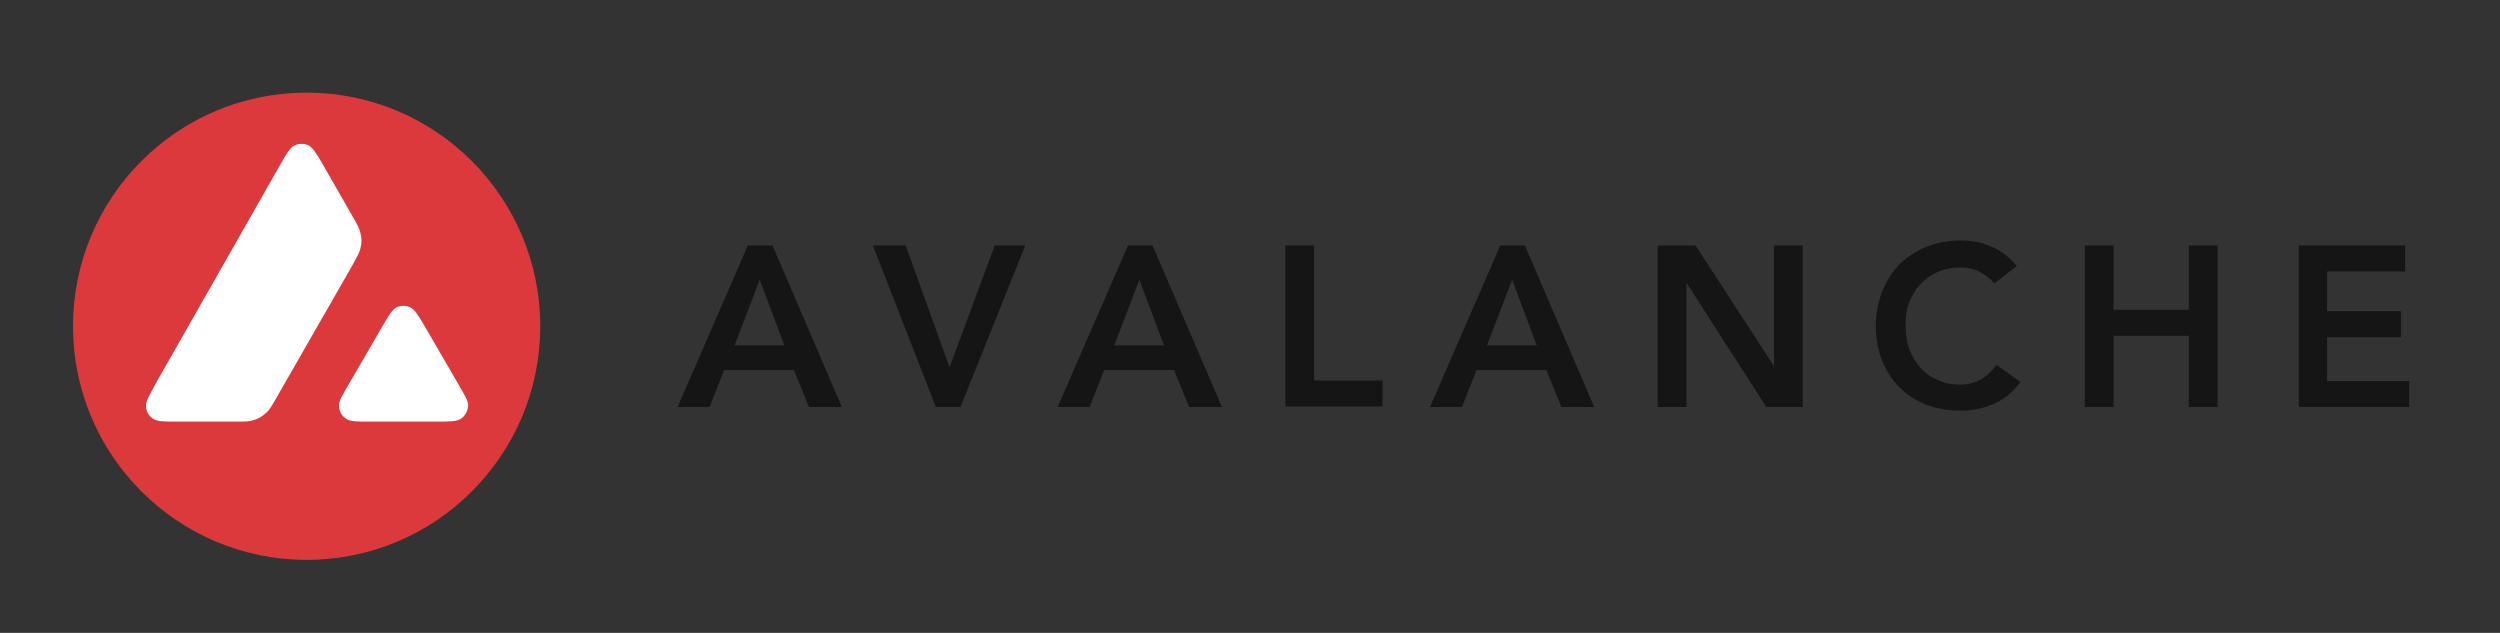 <svg xmlns="http://www.w3.org/2000/svg" xmlns:xlink="http://www.w3.org/1999/xlink" id="Layer_1" x="0px" y="0px" viewBox="0 0 547.9 138.7" style="enable-background:new 0 0 547.9 138.7;" xml:space="preserve"><rect x="0" y="0" width="547.9" height="138.7" fill="#333333" stroke="none"/><style type="text/css">	.st0{fill:#151515;}	.st1{fill:#DC393D;}	.st2{fill:#FFFFFF;}</style><g>	<path class="st0" d="M163.9,53.8h5.4l15.2,35.4h-7.2l-3.3-8.1h-15.3l-3.2,8.1h-7L163.9,53.8z M171.9,75.7l-5.4-14.4L161,75.7H171.9  z M191.3,53.8h7.2l9.6,26.7l9.9-26.7h6.7l-14.2,35.4h-5.4L191.3,53.8z M247.2,53.8h5.4l15.2,35.4h-7.2l-3.3-8.1H242l-3.2,8.1h-7  L247.2,53.8z M255.1,75.7l-5.4-14.4l-5.5,14.4H255.1z M281.7,53.8h6.3v29.6h15v5.7h-21.3V53.8L281.7,53.8z M328.8,53.8h5.4  l15.2,35.4h-7.2l-3.3-8.1h-15.3l-3.2,8.1h-7L328.8,53.8z M336.8,75.7l-5.4-14.4l-5.5,14.4H336.8z M363.3,53.8h8.3l17.1,26.3h0.1  V53.8h6.3v35.4h-8l-17.4-27.1h-0.1v27.1h-6.3V53.8z M437.1,62.1c-1.3-1.4-2.6-2.3-3.8-2.8c-1.2-0.5-2.4-0.7-3.6-0.7  c-1.8,0-3.5,0.3-5,1c-1.5,0.6-2.7,1.5-3.8,2.7c-1.1,1.1-1.9,2.5-2.5,4s-0.8,3.2-0.8,4.9c0,1.9,0.3,3.6,0.8,5.2  c0.6,1.6,1.4,3,2.5,4.2s2.3,2.1,3.8,2.7c1.5,0.7,3.2,1,5,1c1.4,0,2.8-0.3,4.1-1c1.4-0.7,2.6-1.8,3.8-3.3l5.2,3.7  c-1.6,2.2-3.5,3.8-5.8,4.8s-4.7,1.5-7.3,1.5c-2.7,0-5.2-0.4-7.5-1.3s-4.2-2.1-5.9-3.8c-1.6-1.6-2.9-3.6-3.8-5.8  c-0.9-2.3-1.4-4.8-1.4-7.5c0-2.8,0.5-5.4,1.4-7.7s2.2-4.3,3.8-6c1.7-1.6,3.6-2.9,5.9-3.8c2.3-0.9,4.8-1.4,7.5-1.4  c2.4,0,4.6,0.4,6.6,1.3c2.1,0.8,4,2.3,5.7,4.3L437.1,62.1z M456.9,53.8h6.3v14.1h16.5V53.8h6.3v35.4h-6.3V73.6h-16.5v15.6h-6.3  V53.8z M503.8,53.8h23.3v5.7H510v8.7h16.2v5.7H510v9.6h18v5.7h-24.2V53.8z"></path>	<g>		<circle class="st1" cx="67.2" cy="71.5" r="51.2"></circle>		<g>			<path class="st2" d="M51.3,92.4H38.9c-2.9,0-4.4,0-5.3-0.6c-1-0.6-1.6-1.7-1.6-2.8c-0.1-1,0.7-2.3,2.1-4.9l27.2-47.8    c1.5-2.6,2.2-3.9,3.2-4.4c1-0.5,2.2-0.5,3.2,0c0.9,0.5,1.7,1.8,3.2,4.4l6.3,11c1.1,1.9,1.6,2.8,1.8,3.8c0.3,1.1,0.3,2.2,0,3.3    c-0.2,1-0.8,1.9-1.8,3.8L60.8,86.8c-1.1,1.9-1.6,2.9-2.4,3.6c-0.8,0.8-1.8,1.4-2.9,1.7C54.6,92.4,53.5,92.4,51.3,92.4z"></path>			<path class="st2" d="M95.6,92.4H81.2c-3,0-4.4,0-5.3-0.6c-1-0.6-1.6-1.7-1.6-2.8c-0.1-1.1,0.7-2.3,2.2-4.9l7.2-12.4    c1.5-2.5,2.2-3.8,3.1-4.3c1-0.5,2.2-0.5,3.2,0c0.9,0.5,1.7,1.7,3.2,4.3l7.2,12.4c1.5,2.6,2.3,3.9,2.2,4.9    c-0.1,1.1-0.7,2.2-1.6,2.8C100,92.4,98.5,92.4,95.6,92.4z"></path>		</g>	</g></g></svg>